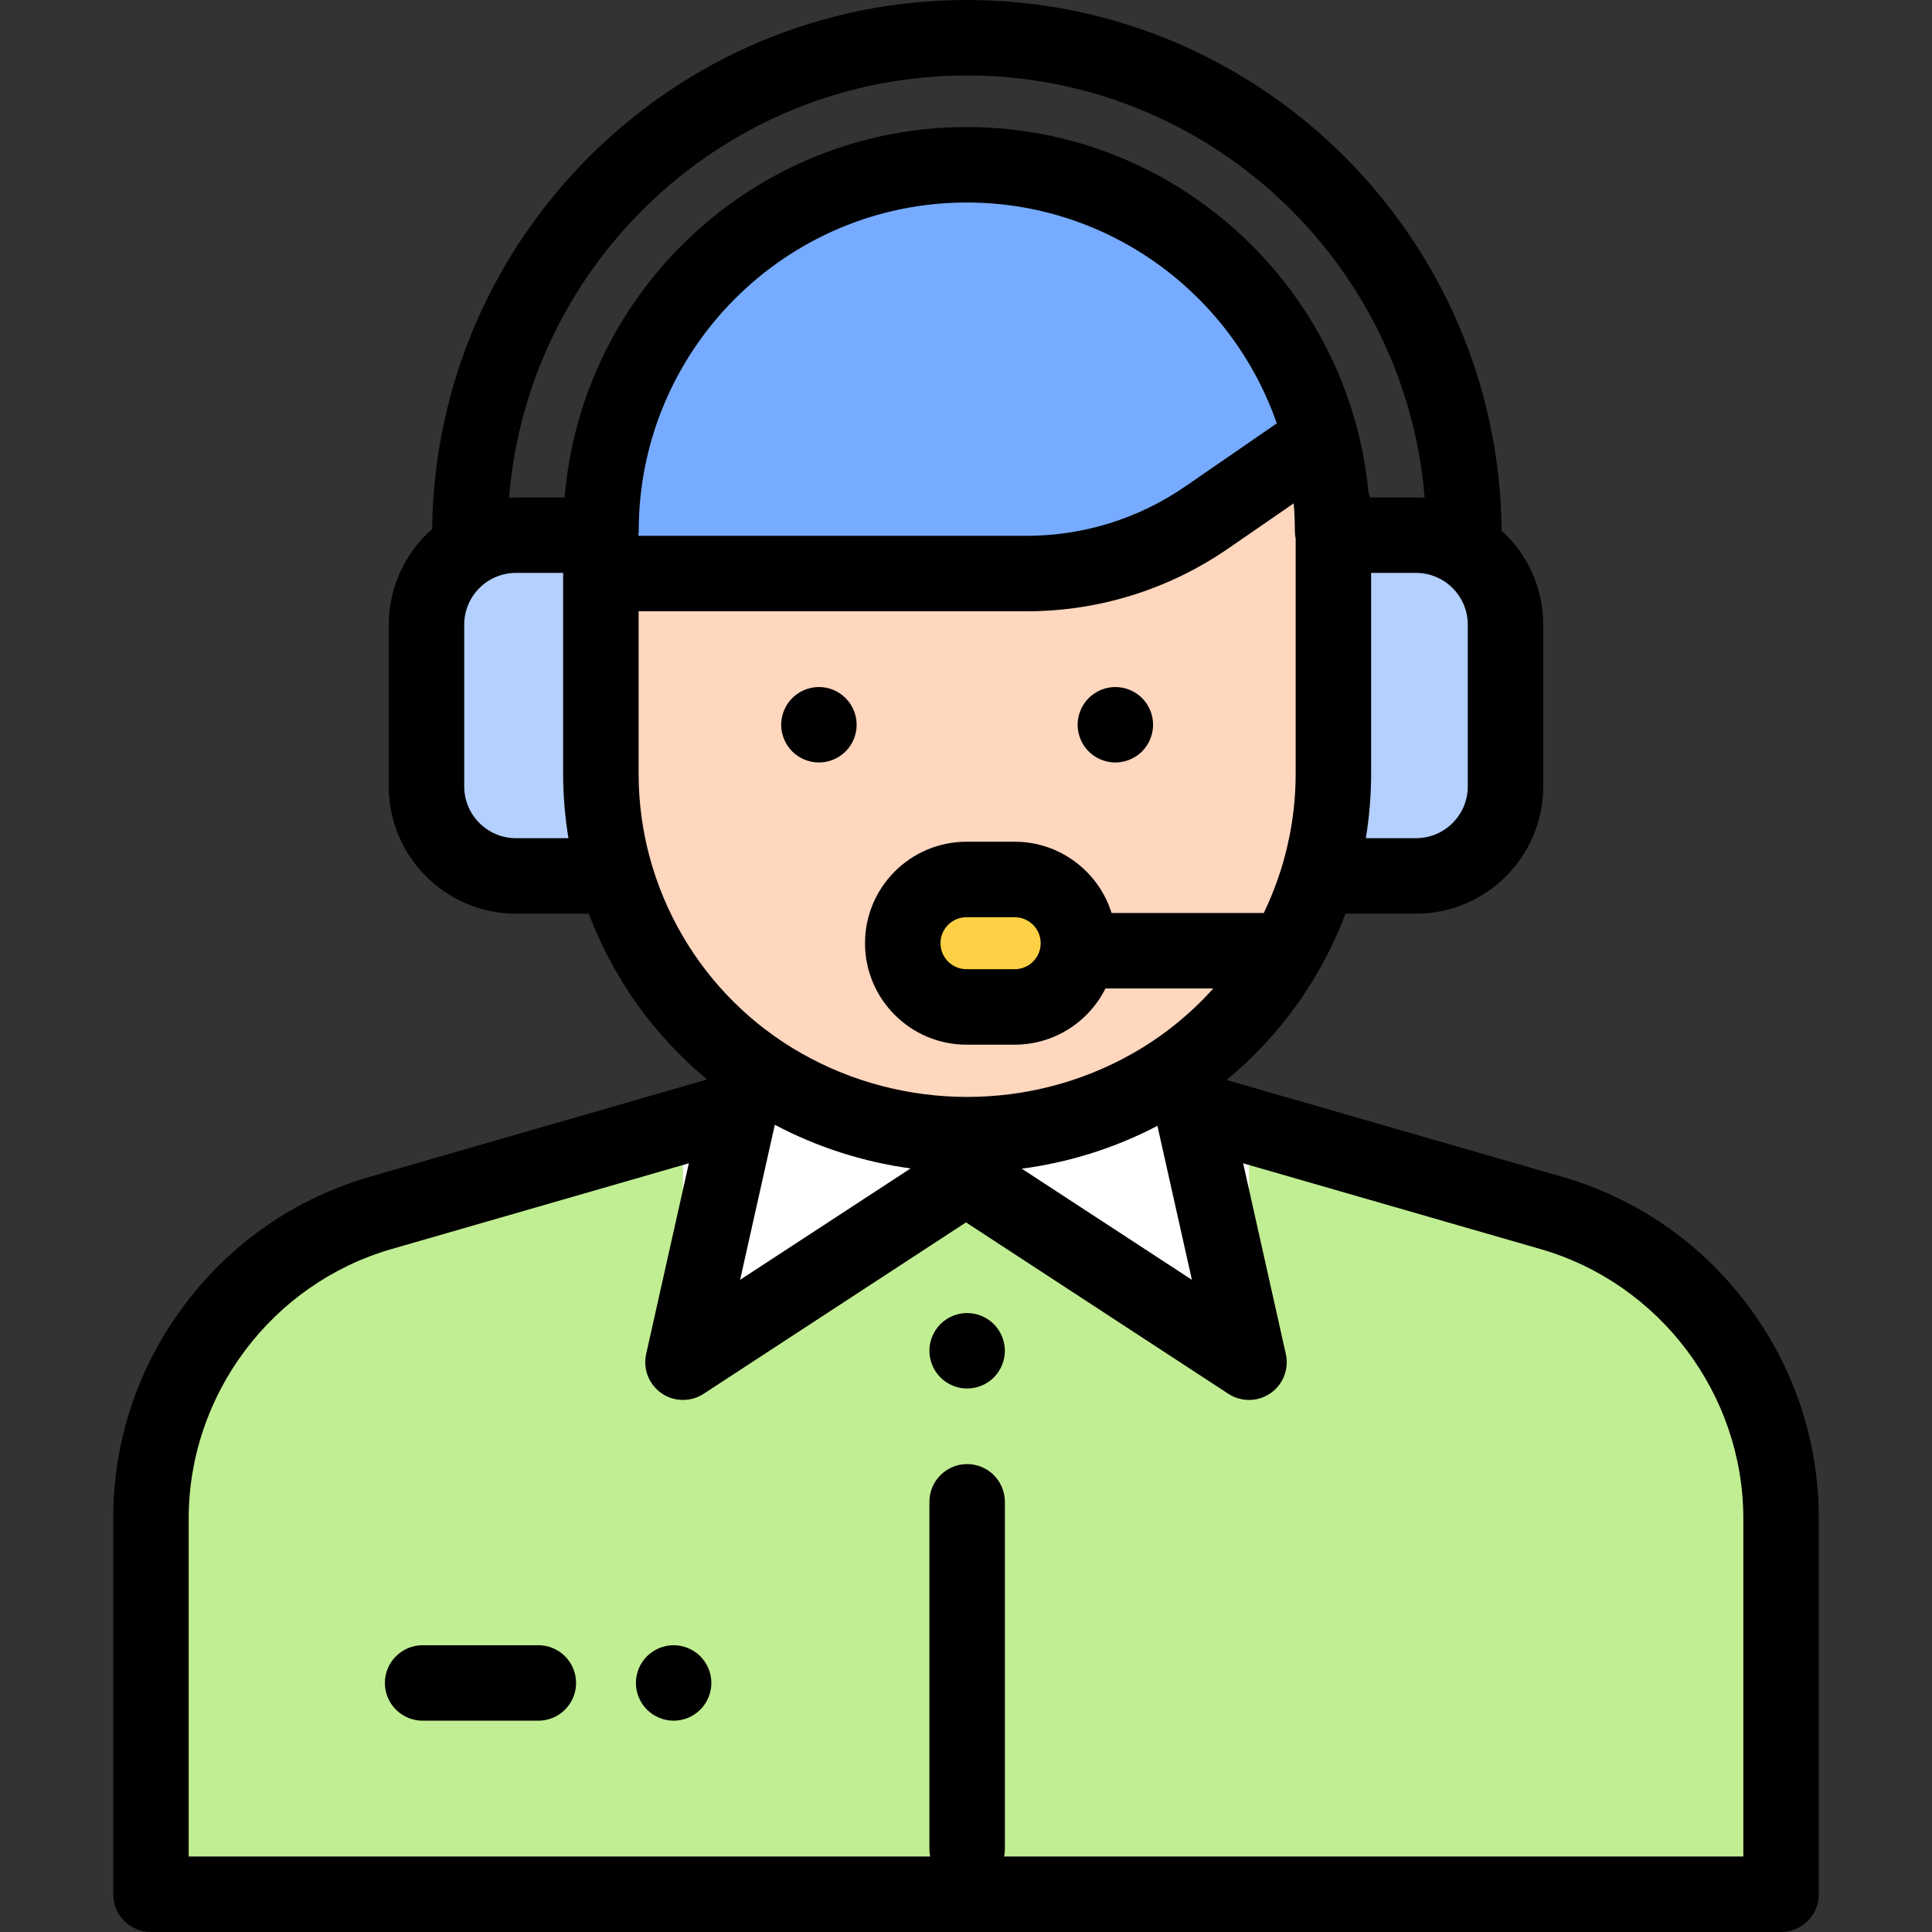 <?xml version="1.0" encoding="iso-8859-1"?>
<!-- Generator: Adobe Illustrator 19.0.0, SVG Export Plug-In . SVG Version: 6.00 Build 0)  -->
<svg version="1.1" id="Capa_1" xmlns="http://www.w3.org/2000/svg" xmlns:xlink="http://www.w3.org/1999/xlink" x="0px" y="0px"
	 viewBox="0 0 512 512" style="enable-background:new 0 0 512 512;" xml:space="preserve">
<rect x="0" y="0" width="512" height="512" fill="#333333" stroke="none"/>
<path style="fill:#C1EE92;" d="M196,294l-95.036,27.414C64.86,331.829,40,364.873,40,402.45V502h432v-99.55
	c0-37.577-24.86-70.621-60.964-81.036L316,294H196z"/>
<polygon style="fill:#FFFFFF;" points="331,361 331,298.327 316,294 196,294 181,298.327 181,361 256,312 "/>
<path style="fill:#FFD6BE;" d="M353.365,126.125v78.909c0,34.301-18.45,65.951-48.298,82.853l0,0
	c-30.209,17.151-67.207,17.172-97.436,0.054l-0.096-0.054c-29.848-16.902-48.298-48.552-48.298-82.853V152L353.365,126.125z"/>
<g>
	<path style="fill:#619EFF;" d="M157.633,232.127h-20.895c-13.099,0-23.716-10.618-23.716-23.716v-42.872
		c0-13.098,10.617-23.715,23.716-23.715h20.895"/>
	<g>
		<path style="fill:#B3D0FF;" d="M354.367,232.127h20.896c13.098,0,23.715-10.617,23.715-23.715V165.54
			c0-13.098-10.617-23.716-23.715-23.716h-20.896V232.127z"/>
		<path style="fill:#B3D0FF;" d="M157.633,232.127h-20.895c-13.099,0-23.716-10.618-23.716-23.716v-42.872
			c0-13.098,10.617-23.715,23.716-23.715h20.895V232.127z"/>
	</g>
</g>
<path style="fill:#77ABFF;" d="M348.128,109.78c-12.895-38.429-49.176-66.113-91.918-66.113c-51.565,0-93.72,40.296-96.758,91.139
	l0,0l0,0c-0.116,1.945-0.182,3.904-0.182,5.879l0.109-0.012L159.238,152h112.746c17.098,0,33.792-5.196,47.869-14.9l28.272-19.488
	L348.128,109.78z"/>
<path style="fill:#FED045;" d="M268.905,266.847h-12.779c-9.327,0-16.889-7.561-16.889-16.889l0,0
	c0-9.327,7.561-16.889,16.889-16.889h12.779c9.327,0,16.889,7.561,16.889,16.889l0,0
	C285.794,259.286,278.233,266.847,268.905,266.847z"/>
<path d="M142.667,436H112c-5.523,0-10,4.478-10,10s4.477,10,10,10h30.667c5.523,0,10-4.478,10-10S148.189,436,142.667,436z"/>
<path d="M178.52,436c-2.64,0-5.21,1.069-7.07,2.93c-1.86,1.86-2.93,4.44-2.93,7.07s1.07,5.21,2.93,7.069
	c1.86,1.86,4.43,2.931,7.07,2.931c2.63,0,5.21-1.07,7.07-2.931c1.86-1.859,2.93-4.439,2.93-7.069c0-2.641-1.07-5.21-2.93-7.07
	S181.15,436,178.52,436z"/>
<path d="M463.048,345.734c-12.398-16.48-29.426-28.213-49.241-33.929l-88.742-25.598c14.231-11.747,25.064-26.997,31.515-44.08
	h18.681c18.59,0,33.715-15.124,33.715-33.715V165.54c0-9.866-4.26-18.756-11.037-24.927C397.28,62.966,333.968,0,256.227,0
	C178.62,0,115.393,62.75,114.52,140.212c-7.04,6.184-11.497,15.242-11.497,25.327v42.872c0,18.591,15.125,33.716,33.715,33.716
	h19.285c6.427,17.014,17.205,32.211,31.367,43.949l-89.198,25.73c-19.815,5.716-36.843,17.448-49.241,33.929S30,381.827,30,402.45
	V502c0,5.522,4.477,10,10,10h432c5.523,0,10-4.478,10-10v-99.55C482,381.827,475.447,362.215,463.048,345.734z M205.335,298.075
	c11.334,6.006,23.533,9.86,35.981,11.573l-45.181,29.518L205.335,298.075z M306.73,298.365l9.135,40.802l-45.072-29.447
	C283.216,308.067,295.401,304.286,306.73,298.365z M169.173,142c0.057-0.432,0.096-0.868,0.096-1.315
	c0-47.981,39.001-87.018,86.94-87.018c37.975,0,70.336,24.497,82.15,58.53l-24.182,16.669C301.714,137.458,287.124,142,271.984,142
	H169.173z M388.977,208.412c0,7.563-6.152,13.715-13.715,13.715h-13.306c0.926-5.602,1.409-11.315,1.409-17.094v-53.209h11.897
	c7.563,0,13.715,6.153,13.715,13.716V208.412z M256.227,20c63.783,0,116.26,49.355,121.322,111.91
	c-0.757-0.051-1.518-0.086-2.287-0.086h-12.195c-0.106-0.434-0.239-0.858-0.4-1.268c-5.116-54.277-50.904-96.89-106.458-96.89
	c-55.986,0-102.055,43.277-106.571,98.157h-12.901c-0.614,0-1.224,0.019-1.83,0.051C139.988,69.336,192.456,20,256.227,20z
	 M136.738,222.127c-7.563,0-13.715-6.153-13.715-13.716v-42.872c0-7.563,6.153-13.715,13.715-13.715h12.508
	c-0.001,0.059-0.009,0.116-0.009,0.176v53.033c0,5.779,0.483,11.492,1.409,17.094H136.738z M169.238,205.033V162h102.746
	c19.212,0,37.728-5.764,53.545-16.667l17.314-11.935c0.2,2.403,0.307,4.832,0.307,7.286c0,0.707,0.075,1.395,0.215,2.061v62.288
	c0,12.991-2.987,25.577-8.451,36.923h-40.337c-3.415-10.93-13.632-18.886-25.672-18.886h-12.779
	c-14.827,0-26.889,12.063-26.889,26.889c0,14.826,12.062,26.889,26.889,26.889h12.779c10.517,0,19.637-6.072,24.054-14.892h28.574
	c-6.073,6.772-13.264,12.626-21.402,17.234c-27.001,15.328-60.556,15.348-87.624,0.019l-0.043-0.023
	C185.801,264.087,169.238,235.673,169.238,205.033z M268.905,256.848h-12.779c-3.798,0-6.889-3.09-6.889-6.889
	s3.09-6.889,6.889-6.889h12.779c3.798,0,6.889,3.09,6.889,6.889S272.704,256.848,268.905,256.848z M462,492H266.1
	c0.131-0.646,0.201-1.315,0.201-2v-92c0-5.522-4.477-10-10-10s-10,4.478-10,10v92c0,0.685,0.07,1.354,0.201,2H50v-89.55
	c0-32.929,22.097-62.301,53.736-71.428l78.818-22.736l-11.312,50.529c-0.889,3.971,0.717,8.085,4.061,10.403
	s7.759,2.378,11.167,0.153L256,323.945l69.53,45.427c1.664,1.086,3.567,1.628,5.469,1.628c1.994,0,3.986-0.596,5.698-1.781
	c3.344-2.318,4.95-6.433,4.061-10.403l-11.312-50.529l78.818,22.736C439.903,340.149,462,369.521,462,402.45V492z"/>
<path d="M217.02,202.069c2.63,0,5.21-1.069,7.07-2.93c1.87-1.859,2.93-4.439,2.93-7.07c0-2.63-1.06-5.21-2.93-7.069
	c-1.86-1.86-4.43-2.931-7.07-2.931c-2.63,0-5.21,1.07-7.07,2.931c-1.86,1.859-2.93,4.439-2.93,7.069c0,2.631,1.07,5.211,2.93,7.07
	C211.81,201,214.39,202.069,217.02,202.069z"/>
<path d="M295.58,202.069c2.63,0,5.21-1.069,7.07-2.93c1.86-1.859,2.93-4.439,2.93-7.07c0-2.63-1.07-5.21-2.93-7.069
	c-1.86-1.86-4.44-2.931-7.07-2.931s-5.21,1.07-7.07,2.931c-1.86,1.859-2.93,4.439-2.93,7.069c0,2.631,1.07,5.211,2.93,7.07
	C290.37,201,292.95,202.069,295.58,202.069z"/>
<path d="M256.3,347.97c-2.63,0-5.21,1.07-7.07,2.93s-2.93,4.431-2.93,7.07c0,2.63,1.07,5.21,2.93,7.07
	c1.86,1.859,4.44,2.93,7.07,2.93s5.21-1.07,7.07-2.93c1.86-1.86,2.93-4.44,2.93-7.07s-1.07-5.21-2.93-7.07
	C261.51,349.04,258.93,347.97,256.3,347.97z"/>
<g>
</g>
<g>
</g>
<g>
</g>
<g>
</g>
<g>
</g>
<g>
</g>
<g>
</g>
<g>
</g>
<g>
</g>
<g>
</g>
<g>
</g>
<g>
</g>
<g>
</g>
<g>
</g>
<g>
</g>
</svg>
